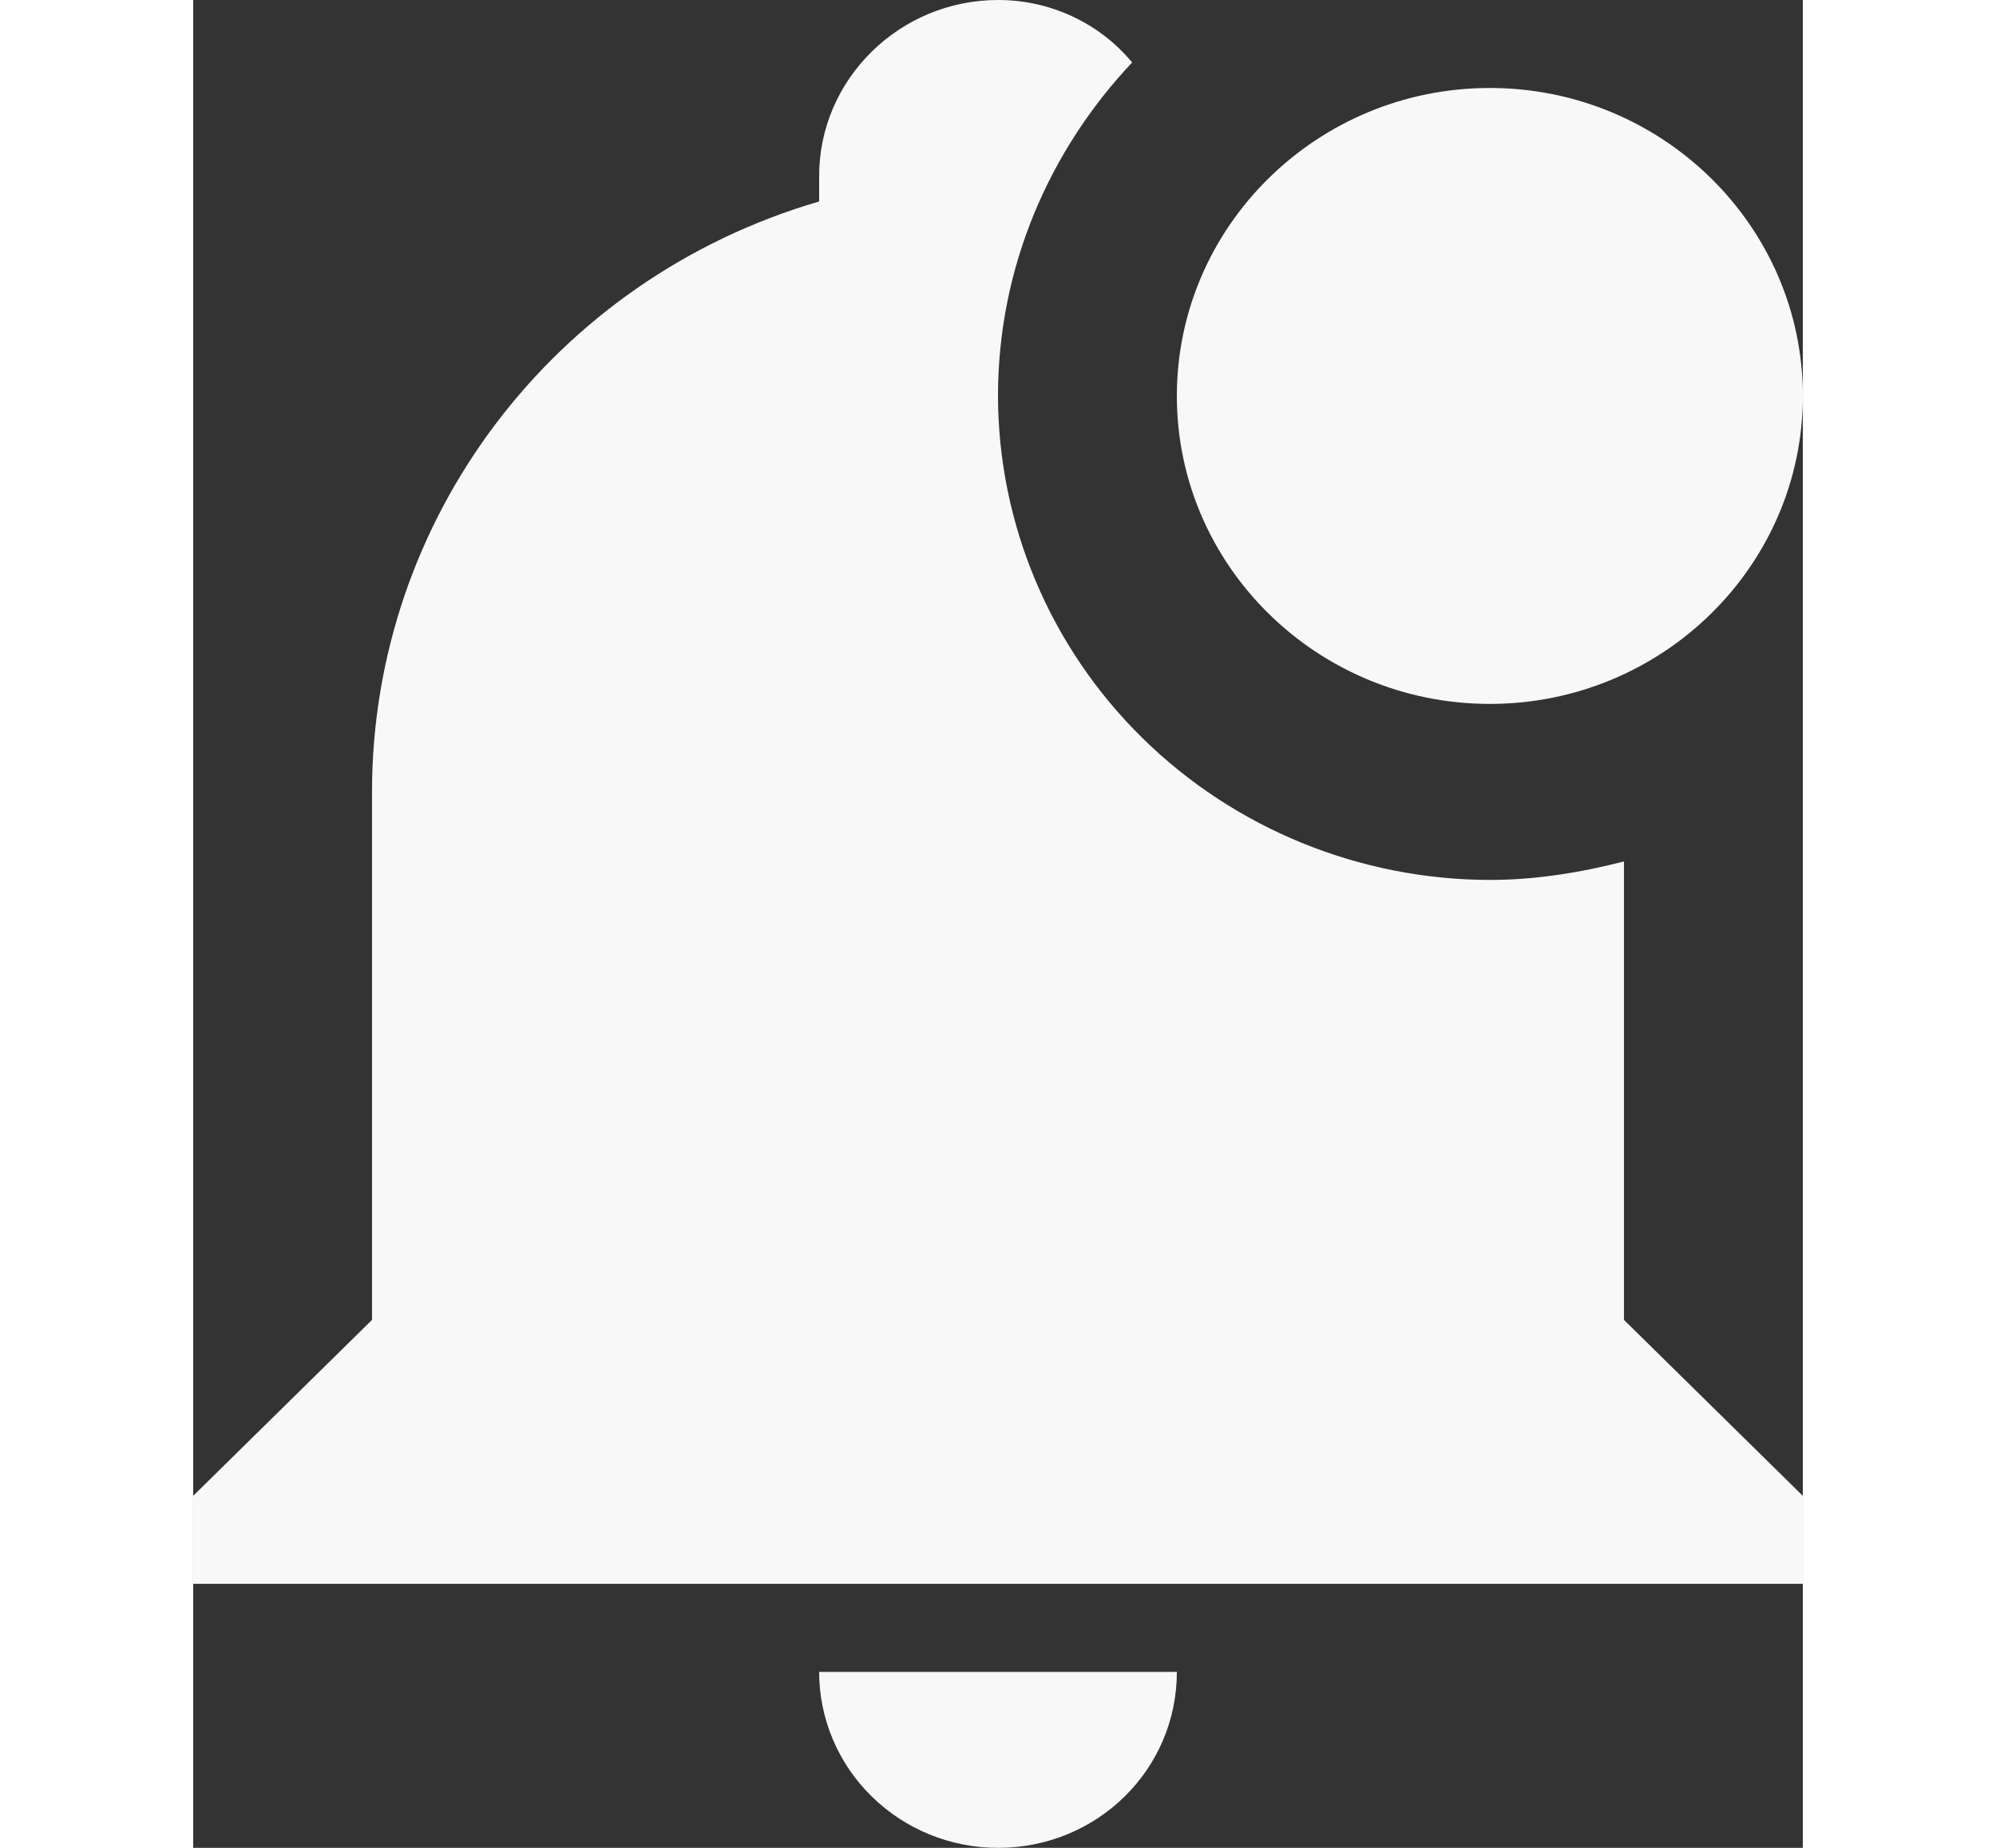 <svg
                  width="27"
                  height="25"
                  viewBox="0 0 27 31"
                  fill="none"
                  xmlns="http://www.w3.org/2000/svg"
                >
                  <rect x="0" y="0" width="27" height="31" fill="#333333" stroke="none"/>
                  <path
                    d="M27 6.643C27 9.492 24.645 11.809 21.75 11.809C18.855 11.809 16.5 9.492 16.5 6.643C16.5 3.794 18.855 1.476 21.75 1.476C24.645 1.476 27 3.794 27 6.643ZM24 14.452C23.25 14.644 22.5 14.762 21.75 14.762C19.563 14.758 17.467 13.901 15.921 12.38C14.374 10.858 13.504 8.795 13.5 6.643C13.5 4.473 14.37 2.51 15.75 1.048C15.478 0.72 15.135 0.455 14.745 0.274C14.356 0.093 13.931 -0.001 13.5 7.75396e-06C11.85 7.75396e-06 10.5 1.329 10.5 2.952V3.38C6.045 4.68 3 8.71 3 13.286V22.143L0 25.095V26.571H27V25.095L24 22.143V14.452ZM13.5 31C15.165 31 16.5 29.686 16.5 28.048H10.5C10.5 28.831 10.816 29.582 11.379 30.135C11.941 30.689 12.704 31 13.5 31Z"
                    fill="#F8F8F8"
                  />
                </svg>